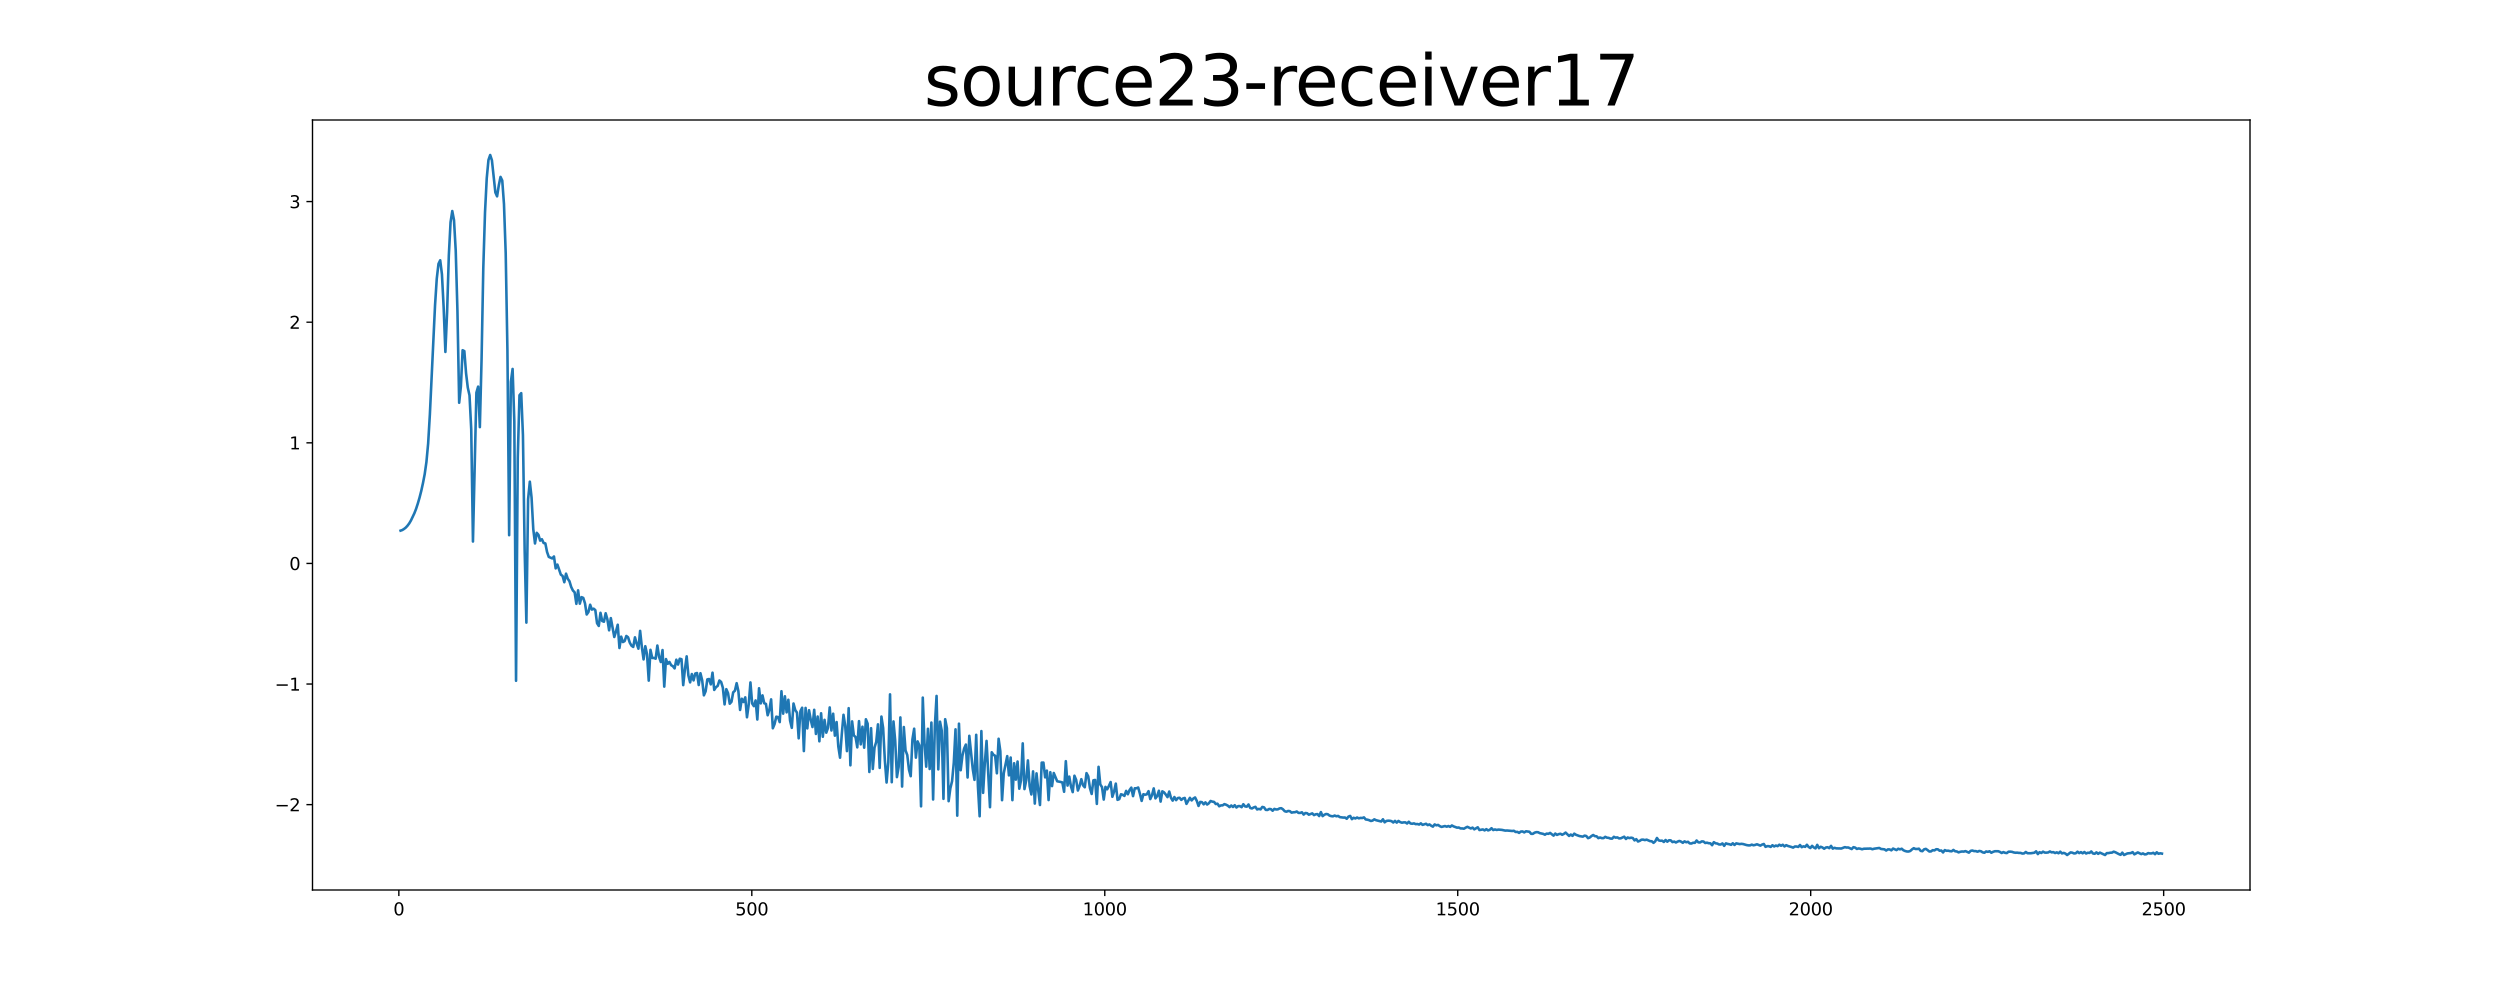<?xml version="1.0" encoding="utf-8" standalone="no"?>
<!DOCTYPE svg PUBLIC "-//W3C//DTD SVG 1.1//EN"
  "http://www.w3.org/Graphics/SVG/1.1/DTD/svg11.dtd">
<svg xmlns:xlink="http://www.w3.org/1999/xlink" width="1440pt" height="576pt" viewBox="0 0 1440 576" xmlns="http://www.w3.org/2000/svg" version="1.1">
 <defs>
  <style type="text/css">*{stroke-linejoin: round; stroke-linecap: butt}</style>
 </defs>
 <g id="figure_1">
  <g id="patch_1">
   <path d="M 0 576 
L 1440 576 
L 1440 0 
L 0 0 
z
" style="fill: #ffffff"/>
  </g>
  <g id="axes_1">
   <g id="patch_2">
    <path d="M 180 512.64 
L 1296 512.64 
L 1296 69.12 
L 180 69.12 
z
" style="fill: #ffffff"/>
   </g>
   <g id="matplotlib.axis_1">
    <g id="xtick_1">
     <g id="line2d_1">
      <defs>
       <path id="mf793ba76d4" d="M 0 0 
L 0 3.5 
" style="stroke: #000000; stroke-width: 0.8"/>
      </defs>
      <g>
       <use xlink:href="#mf793ba76d4" x="229.735" y="512.64" style="stroke: #000000; stroke-width: 0.8"/>
      </g>
     </g>
     <g id="text_1">
      <!-- 0 -->
      <g transform="translate(226.553 527.238) scale(0.1 -0.1)">
       <defs>
        <path id="DejaVuSans-30" d="M 2034 4250 
Q 1547 4250 1301 3770 
Q 1056 3291 1056 2328 
Q 1056 1369 1301 889 
Q 1547 409 2034 409 
Q 2525 409 2770 889 
Q 3016 1369 3016 2328 
Q 3016 3291 2770 3770 
Q 2525 4250 2034 4250 
z
M 2034 4750 
Q 2819 4750 3233 4129 
Q 3647 3509 3647 2328 
Q 3647 1150 3233 529 
Q 2819 -91 2034 -91 
Q 1250 -91 836 529 
Q 422 1150 422 2328 
Q 422 3509 836 4129 
Q 1250 4750 2034 4750 
z
" transform="scale(0.016)"/>
       </defs>
       <use xlink:href="#DejaVuSans-30"/>
      </g>
     </g>
    </g>
    <g id="xtick_2">
     <g id="line2d_2">
      <g>
       <use xlink:href="#mf793ba76d4" x="433.041" y="512.64" style="stroke: #000000; stroke-width: 0.8"/>
      </g>
     </g>
     <g id="text_2">
      <!-- 500 -->
      <g transform="translate(423.497 527.238) scale(0.1 -0.1)">
       <defs>
        <path id="DejaVuSans-35" d="M 691 4666 
L 3169 4666 
L 3169 4134 
L 1269 4134 
L 1269 2991 
Q 1406 3038 1543 3061 
Q 1681 3084 1819 3084 
Q 2600 3084 3056 2656 
Q 3513 2228 3513 1497 
Q 3513 744 3044 326 
Q 2575 -91 1722 -91 
Q 1428 -91 1123 -41 
Q 819 9 494 109 
L 494 744 
Q 775 591 1075 516 
Q 1375 441 1709 441 
Q 2250 441 2565 725 
Q 2881 1009 2881 1497 
Q 2881 1984 2565 2268 
Q 2250 2553 1709 2553 
Q 1456 2553 1204 2497 
Q 953 2441 691 2322 
L 691 4666 
z
" transform="scale(0.016)"/>
       </defs>
       <use xlink:href="#DejaVuSans-35"/>
       <use xlink:href="#DejaVuSans-30" x="63.623"/>
       <use xlink:href="#DejaVuSans-30" x="127.246"/>
      </g>
     </g>
    </g>
    <g id="xtick_3">
     <g id="line2d_3">
      <g>
       <use xlink:href="#mf793ba76d4" x="636.347" y="512.64" style="stroke: #000000; stroke-width: 0.8"/>
      </g>
     </g>
     <g id="text_3">
      <!-- 1000 -->
      <g transform="translate(623.622 527.238) scale(0.1 -0.1)">
       <defs>
        <path id="DejaVuSans-31" d="M 794 531 
L 1825 531 
L 1825 4091 
L 703 3866 
L 703 4441 
L 1819 4666 
L 2450 4666 
L 2450 531 
L 3481 531 
L 3481 0 
L 794 0 
L 794 531 
z
" transform="scale(0.016)"/>
       </defs>
       <use xlink:href="#DejaVuSans-31"/>
       <use xlink:href="#DejaVuSans-30" x="63.623"/>
       <use xlink:href="#DejaVuSans-30" x="127.246"/>
       <use xlink:href="#DejaVuSans-30" x="190.869"/>
      </g>
     </g>
    </g>
    <g id="xtick_4">
     <g id="line2d_4">
      <g>
       <use xlink:href="#mf793ba76d4" x="839.653" y="512.64" style="stroke: #000000; stroke-width: 0.8"/>
      </g>
     </g>
     <g id="text_4">
      <!-- 1500 -->
      <g transform="translate(826.928 527.238) scale(0.1 -0.1)">
       <use xlink:href="#DejaVuSans-31"/>
       <use xlink:href="#DejaVuSans-35" x="63.623"/>
       <use xlink:href="#DejaVuSans-30" x="127.246"/>
       <use xlink:href="#DejaVuSans-30" x="190.869"/>
      </g>
     </g>
    </g>
    <g id="xtick_5">
     <g id="line2d_5">
      <g>
       <use xlink:href="#mf793ba76d4" x="1042.959" y="512.64" style="stroke: #000000; stroke-width: 0.8"/>
      </g>
     </g>
     <g id="text_5">
      <!-- 2000 -->
      <g transform="translate(1030.234 527.238) scale(0.1 -0.1)">
       <defs>
        <path id="DejaVuSans-32" d="M 1228 531 
L 3431 531 
L 3431 0 
L 469 0 
L 469 531 
Q 828 903 1448 1529 
Q 2069 2156 2228 2338 
Q 2531 2678 2651 2914 
Q 2772 3150 2772 3378 
Q 2772 3750 2511 3984 
Q 2250 4219 1831 4219 
Q 1534 4219 1204 4116 
Q 875 4013 500 3803 
L 500 4441 
Q 881 4594 1212 4672 
Q 1544 4750 1819 4750 
Q 2544 4750 2975 4387 
Q 3406 4025 3406 3419 
Q 3406 3131 3298 2873 
Q 3191 2616 2906 2266 
Q 2828 2175 2409 1742 
Q 1991 1309 1228 531 
z
" transform="scale(0.016)"/>
       </defs>
       <use xlink:href="#DejaVuSans-32"/>
       <use xlink:href="#DejaVuSans-30" x="63.623"/>
       <use xlink:href="#DejaVuSans-30" x="127.246"/>
       <use xlink:href="#DejaVuSans-30" x="190.869"/>
      </g>
     </g>
    </g>
    <g id="xtick_6">
     <g id="line2d_6">
      <g>
       <use xlink:href="#mf793ba76d4" x="1246.265" y="512.64" style="stroke: #000000; stroke-width: 0.8"/>
      </g>
     </g>
     <g id="text_6">
      <!-- 2500 -->
      <g transform="translate(1233.54 527.238) scale(0.1 -0.1)">
       <use xlink:href="#DejaVuSans-32"/>
       <use xlink:href="#DejaVuSans-35" x="63.623"/>
       <use xlink:href="#DejaVuSans-30" x="127.246"/>
       <use xlink:href="#DejaVuSans-30" x="190.869"/>
      </g>
     </g>
    </g>
   </g>
   <g id="matplotlib.axis_2">
    <g id="ytick_1">
     <g id="line2d_7">
      <defs>
       <path id="m014f95f892" d="M 0 0 
L -3.5 0 
" style="stroke: #000000; stroke-width: 0.8"/>
      </defs>
      <g>
       <use xlink:href="#m014f95f892" x="180" y="463.484" style="stroke: #000000; stroke-width: 0.8"/>
      </g>
     </g>
     <g id="text_7">
      <!-- −2 -->
      <g transform="translate(158.258 467.283) scale(0.1 -0.1)">
       <defs>
        <path id="DejaVuSans-2212" d="M 678 2272 
L 4684 2272 
L 4684 1741 
L 678 1741 
L 678 2272 
z
" transform="scale(0.016)"/>
       </defs>
       <use xlink:href="#DejaVuSans-2212"/>
       <use xlink:href="#DejaVuSans-32" x="83.789"/>
      </g>
     </g>
    </g>
    <g id="ytick_2">
     <g id="line2d_8">
      <g>
       <use xlink:href="#m014f95f892" x="180" y="394.009" style="stroke: #000000; stroke-width: 0.8"/>
      </g>
     </g>
     <g id="text_8">
      <!-- −1 -->
      <g transform="translate(158.258 397.808) scale(0.1 -0.1)">
       <use xlink:href="#DejaVuSans-2212"/>
       <use xlink:href="#DejaVuSans-31" x="83.789"/>
      </g>
     </g>
    </g>
    <g id="ytick_3">
     <g id="line2d_9">
      <g>
       <use xlink:href="#m014f95f892" x="180" y="324.534" style="stroke: #000000; stroke-width: 0.8"/>
      </g>
     </g>
     <g id="text_9">
      <!-- 0 -->
      <g transform="translate(166.637 328.333) scale(0.1 -0.1)">
       <use xlink:href="#DejaVuSans-30"/>
      </g>
     </g>
    </g>
    <g id="ytick_4">
     <g id="line2d_10">
      <g>
       <use xlink:href="#m014f95f892" x="180" y="255.06" style="stroke: #000000; stroke-width: 0.8"/>
      </g>
     </g>
     <g id="text_10">
      <!-- 1 -->
      <g transform="translate(166.637 258.859) scale(0.1 -0.1)">
       <use xlink:href="#DejaVuSans-31"/>
      </g>
     </g>
    </g>
    <g id="ytick_5">
     <g id="line2d_11">
      <g>
       <use xlink:href="#m014f95f892" x="180" y="185.585" style="stroke: #000000; stroke-width: 0.8"/>
      </g>
     </g>
     <g id="text_11">
      <!-- 2 -->
      <g transform="translate(166.637 189.384) scale(0.1 -0.1)">
       <use xlink:href="#DejaVuSans-32"/>
      </g>
     </g>
    </g>
    <g id="ytick_6">
     <g id="line2d_12">
      <g>
       <use xlink:href="#m014f95f892" x="180" y="116.11" style="stroke: #000000; stroke-width: 0.8"/>
      </g>
     </g>
     <g id="text_12">
      <!-- 3 -->
      <g transform="translate(166.637 119.909) scale(0.1 -0.1)">
       <defs>
        <path id="DejaVuSans-33" d="M 2597 2516 
Q 3050 2419 3304 2112 
Q 3559 1806 3559 1356 
Q 3559 666 3084 287 
Q 2609 -91 1734 -91 
Q 1441 -91 1130 -33 
Q 819 25 488 141 
L 488 750 
Q 750 597 1062 519 
Q 1375 441 1716 441 
Q 2309 441 2620 675 
Q 2931 909 2931 1356 
Q 2931 1769 2642 2001 
Q 2353 2234 1838 2234 
L 1294 2234 
L 1294 2753 
L 1863 2753 
Q 2328 2753 2575 2939 
Q 2822 3125 2822 3475 
Q 2822 3834 2567 4026 
Q 2313 4219 1838 4219 
Q 1578 4219 1281 4162 
Q 984 4106 628 3988 
L 628 4550 
Q 988 4650 1302 4700 
Q 1616 4750 1894 4750 
Q 2613 4750 3031 4423 
Q 3450 4097 3450 3541 
Q 3450 3153 3228 2886 
Q 3006 2619 2597 2516 
z
" transform="scale(0.016)"/>
       </defs>
       <use xlink:href="#DejaVuSans-33"/>
      </g>
     </g>
    </g>
   </g>
   <g id="line2d_13">
    <path d="M 230.727 305.648 
L 231.72 305.301 
L 232.713 304.681 
L 233.705 303.909 
L 234.698 302.839 
L 235.691 301.511 
L 236.684 299.836 
L 238.669 295.657 
L 239.662 293.105 
L 240.654 290.079 
L 241.647 286.659 
L 242.64 282.779 
L 243.632 278.263 
L 244.625 273.106 
L 245.618 266.115 
L 246.611 255.465 
L 247.603 238.742 
L 250.581 175.901 
L 251.574 160.53 
L 252.567 151.975 
L 253.56 149.929 
L 254.552 157.942 
L 255.545 177.137 
L 256.538 202.712 
L 257.53 179.79 
L 258.523 147.192 
L 259.516 128.006 
L 260.508 121.558 
L 261.501 126.773 
L 262.494 144.272 
L 263.487 179.128 
L 264.479 231.988 
L 265.472 222.603 
L 266.465 201.724 
L 267.457 202.241 
L 268.45 214.978 
L 269.443 223.242 
L 270.436 227.738 
L 271.428 247.301 
L 272.421 311.918 
L 274.406 226.168 
L 275.399 222.695 
L 276.392 246.027 
L 277.384 206.852 
L 278.377 154.368 
L 279.37 122.299 
L 280.363 102.639 
L 281.355 92.142 
L 282.348 89.28 
L 283.341 92.318 
L 285.326 110.848 
L 286.319 113.093 
L 287.312 106.769 
L 288.304 101.898 
L 289.297 103.998 
L 290.29 117.538 
L 291.282 145.79 
L 292.275 201.67 
L 293.268 308.269 
L 294.26 219.935 
L 295.253 212.512 
L 296.246 242.631 
L 297.239 392.125 
L 298.231 263.773 
L 299.224 227.631 
L 300.217 226.455 
L 301.209 250.576 
L 302.202 317.018 
L 303.195 358.627 
L 304.188 287.519 
L 305.18 277.448 
L 306.173 286.534 
L 307.166 304.794 
L 308.158 313.034 
L 309.151 306.908 
L 310.144 308.044 
L 311.136 311.399 
L 312.129 310.613 
L 313.122 312.765 
L 314.115 313 
L 315.107 317.947 
L 316.1 320.777 
L 318.085 321.658 
L 319.078 320.535 
L 320.071 327.391 
L 321.064 325.202 
L 323.049 331.014 
L 324.042 331.708 
L 325.034 335.361 
L 326.027 330.43 
L 327.02 333.357 
L 328.012 334.801 
L 329.005 338.086 
L 329.998 340.141 
L 330.991 341.171 
L 331.983 347.815 
L 332.976 340.043 
L 333.969 347.714 
L 334.961 343.957 
L 335.954 344.391 
L 336.947 347.515 
L 337.94 353.942 
L 338.932 352.537 
L 339.925 348.328 
L 340.918 351.127 
L 341.91 350.593 
L 342.903 351.42 
L 343.896 358.96 
L 344.888 360.539 
L 345.881 352.982 
L 346.874 357.699 
L 347.867 358.116 
L 348.859 353.227 
L 349.852 356.752 
L 350.845 363.06 
L 351.837 356.038 
L 353.823 366.903 
L 354.816 363.753 
L 355.808 359.85 
L 356.801 373.236 
L 357.794 366.712 
L 358.786 369.815 
L 359.779 369.282 
L 360.772 366.327 
L 361.764 367.071 
L 362.757 370.187 
L 363.75 371.922 
L 364.743 372.634 
L 365.735 367.108 
L 366.728 370.771 
L 367.721 373.645 
L 368.713 363.386 
L 369.706 372.694 
L 370.699 379.815 
L 371.692 372.221 
L 372.684 376.815 
L 373.677 392.039 
L 374.67 374.3 
L 375.662 378.971 
L 376.655 378.971 
L 377.648 379.408 
L 378.64 371.834 
L 379.633 378.418 
L 380.626 381.31 
L 381.619 374.433 
L 382.611 395.492 
L 383.604 379.626 
L 384.597 382.362 
L 385.589 381.289 
L 386.582 383.145 
L 387.575 383.718 
L 388.568 384.989 
L 389.56 379.993 
L 390.553 382.779 
L 391.546 379.434 
L 392.538 379.703 
L 393.531 394.636 
L 394.524 385.441 
L 395.516 378.064 
L 396.509 389.068 
L 397.502 393.042 
L 398.495 388.248 
L 399.487 391.91 
L 400.48 387.956 
L 401.473 387.663 
L 402.465 394.57 
L 403.458 387.783 
L 404.451 391.869 
L 405.444 400.506 
L 406.436 398.179 
L 407.429 391.333 
L 408.422 391.119 
L 409.414 394.206 
L 410.407 387.469 
L 411.4 397.399 
L 412.392 395.831 
L 413.385 395.08 
L 414.378 391.973 
L 415.371 392.818 
L 416.363 396.146 
L 417.356 405.73 
L 418.349 396.967 
L 419.341 399.267 
L 420.334 405.338 
L 421.327 404.236 
L 422.32 398.768 
L 423.312 397.86 
L 424.305 393.507 
L 425.298 398.056 
L 426.29 408.932 
L 427.283 402.478 
L 428.276 404.354 
L 429.268 401.682 
L 430.261 413.151 
L 431.254 405.856 
L 432.247 393.085 
L 433.239 405.202 
L 434.232 406.736 
L 435.225 403.458 
L 436.217 414.443 
L 437.21 396.441 
L 438.203 405.151 
L 439.196 400.528 
L 440.188 405.061 
L 441.181 405.464 
L 442.174 411.996 
L 443.166 408.76 
L 444.159 402.837 
L 445.152 419.486 
L 446.144 417.071 
L 447.137 412.811 
L 448.13 413.044 
L 449.123 415.936 
L 450.115 398.149 
L 451.108 411.069 
L 452.101 401.068 
L 453.093 410.321 
L 454.086 403.067 
L 455.079 415.072 
L 456.072 419.233 
L 457.064 405.22 
L 458.057 409.003 
L 459.05 410.444 
L 460.042 425.271 
L 461.035 409.667 
L 462.028 407.657 
L 463.02 432.617 
L 464.013 407.763 
L 465.006 419.562 
L 465.999 409.088 
L 466.991 414.576 
L 467.984 418.765 
L 468.977 408.852 
L 469.969 422.751 
L 470.962 412.716 
L 471.955 426.992 
L 472.948 410.855 
L 473.94 424.363 
L 474.933 414.637 
L 475.926 422.024 
L 476.918 419.27 
L 477.911 407.489 
L 478.904 420.758 
L 479.896 411.098 
L 480.889 423.741 
L 481.882 415.908 
L 482.875 430.022 
L 483.867 436.433 
L 484.86 423.014 
L 485.853 411.722 
L 486.845 418.055 
L 487.838 432.644 
L 488.831 407.909 
L 489.824 440.823 
L 490.816 415.517 
L 491.809 423.613 
L 492.802 424.536 
L 493.794 430.486 
L 494.787 415.378 
L 495.78 428.751 
L 496.772 418.592 
L 497.765 430.671 
L 498.758 414.301 
L 499.751 416.829 
L 500.743 444.65 
L 501.736 419.438 
L 502.729 442.901 
L 503.721 430.613 
L 504.714 427.313 
L 505.707 417.232 
L 506.7 442.304 
L 507.692 412.74 
L 508.685 419.334 
L 509.678 438.006 
L 510.67 450.736 
L 511.663 439.102 
L 512.656 399.953 
L 513.648 450.556 
L 514.641 415.553 
L 515.634 426.664 
L 516.627 447.622 
L 517.619 441.71 
L 518.612 413.237 
L 519.605 453.045 
L 520.597 418.777 
L 521.59 432.24 
L 522.583 434.893 
L 523.576 443.335 
L 524.568 447.09 
L 525.561 425.872 
L 526.554 419.735 
L 527.546 436.401 
L 528.539 427.037 
L 529.532 429.289 
L 530.524 464.452 
L 531.517 401.823 
L 532.51 427.963 
L 533.503 441.599 
L 534.495 419.782 
L 535.488 442.937 
L 536.481 416.199 
L 537.473 460.502 
L 538.466 418.362 
L 539.459 400.865 
L 540.452 443.165 
L 541.444 415.678 
L 542.437 420.82 
L 543.43 460.134 
L 544.422 414.265 
L 545.415 419.456 
L 546.408 461.482 
L 547.4 454.063 
L 548.393 449.944 
L 549.386 439.271 
L 550.379 420.092 
L 551.371 469.818 
L 552.364 416.835 
L 553.357 443.646 
L 554.349 435.364 
L 555.342 431.131 
L 556.335 428.867 
L 557.328 447.834 
L 558.32 423.832 
L 560.306 442.974 
L 561.298 449.2 
L 562.291 423.256 
L 563.284 452.998 
L 564.276 470.172 
L 565.269 421.113 
L 566.262 456.688 
L 567.255 439.606 
L 568.247 426.774 
L 570.233 464.95 
L 571.225 433.303 
L 572.218 434.761 
L 573.211 435.336 
L 574.204 445.42 
L 575.196 425.525 
L 576.189 432.702 
L 577.182 460.911 
L 578.174 445.341 
L 580.16 435.525 
L 581.152 446.621 
L 582.145 436.341 
L 583.138 460.891 
L 584.131 439.634 
L 585.123 449.078 
L 586.116 438.64 
L 587.109 454.293 
L 588.101 449.491 
L 589.094 428.185 
L 590.087 454.514 
L 591.08 449.59 
L 592.072 438.001 
L 593.065 452.811 
L 594.058 457.602 
L 595.05 444.323 
L 596.043 462.859 
L 597.036 445.465 
L 598.028 455.319 
L 599.021 463.687 
L 600.014 439.281 
L 601.007 439.253 
L 601.999 447.773 
L 602.992 443.88 
L 603.985 460.842 
L 604.977 444.789 
L 605.97 452.792 
L 606.963 445.252 
L 608.948 450.03 
L 610.934 450.402 
L 611.926 450.692 
L 612.919 456.057 
L 613.912 438.444 
L 614.904 452.493 
L 615.897 447.33 
L 616.89 453.023 
L 617.883 456.257 
L 618.875 446.817 
L 619.868 449.238 
L 620.861 455.344 
L 621.853 452.713 
L 622.846 448.807 
L 623.839 452.35 
L 624.832 453.471 
L 625.824 445.328 
L 626.817 447.165 
L 627.81 453.955 
L 628.802 457.319 
L 629.795 449.468 
L 630.788 449.257 
L 631.78 463.043 
L 632.773 441.695 
L 633.766 451.861 
L 634.759 453.382 
L 635.751 460.549 
L 636.744 453.241 
L 637.737 454.626 
L 638.729 452.706 
L 639.722 450.463 
L 640.715 458.943 
L 641.708 455.923 
L 642.7 451.366 
L 643.693 460.701 
L 644.686 460.291 
L 645.678 457.512 
L 646.671 457.804 
L 647.664 458.441 
L 648.656 455.553 
L 649.649 457.494 
L 650.642 455.062 
L 651.635 453.673 
L 652.627 458.573 
L 653.62 454.054 
L 654.613 454.041 
L 655.605 453.613 
L 656.598 457.202 
L 657.591 461.316 
L 658.584 457.478 
L 659.576 457.76 
L 660.569 457.529 
L 661.562 455.706 
L 662.554 460.27 
L 663.547 458.058 
L 664.54 454.12 
L 665.532 459.869 
L 666.525 458.545 
L 667.518 455.483 
L 668.511 461.718 
L 669.503 455.799 
L 670.496 456.415 
L 671.489 457.663 
L 672.481 459.149 
L 673.474 455.926 
L 674.467 459.528 
L 675.46 461.163 
L 676.452 459.092 
L 677.445 460.883 
L 678.438 459.658 
L 679.43 459.524 
L 680.423 460.74 
L 681.416 459.907 
L 682.408 459.613 
L 683.401 463.031 
L 685.387 459.551 
L 686.379 461.044 
L 687.372 459.955 
L 688.365 459.338 
L 689.357 461.312 
L 690.35 464.217 
L 691.343 461.902 
L 692.336 462.047 
L 693.328 463.296 
L 694.321 462.159 
L 695.314 463.408 
L 696.306 462.684 
L 697.299 461.368 
L 698.292 461.739 
L 699.284 461.876 
L 700.277 463.113 
L 701.27 462.926 
L 702.263 464.411 
L 703.255 463.914 
L 704.248 463.888 
L 705.241 463.183 
L 706.233 463.516 
L 707.226 464.06 
L 708.219 464.902 
L 709.212 463.965 
L 710.204 464.817 
L 711.197 463.797 
L 712.19 465.117 
L 713.182 464.311 
L 714.175 464.302 
L 715.168 464.937 
L 716.16 463.235 
L 717.153 464.494 
L 718.146 464.642 
L 719.139 463.376 
L 720.131 465.379 
L 721.124 465.666 
L 722.117 465.103 
L 723.109 464.739 
L 724.102 466.245 
L 725.095 465.914 
L 726.088 466.199 
L 727.08 464.799 
L 728.073 465.023 
L 729.066 466.475 
L 730.058 466.547 
L 731.051 465.957 
L 732.044 466.064 
L 733.036 466.984 
L 734.029 465.928 
L 735.022 466.247 
L 736.015 466.188 
L 737.007 465.649 
L 738 465.509 
L 738.993 466.17 
L 739.985 467.249 
L 740.978 467.547 
L 741.971 467.104 
L 742.964 467.239 
L 743.956 468.084 
L 744.949 467.874 
L 745.942 467.821 
L 746.934 467.432 
L 747.927 468.232 
L 748.92 468.238 
L 749.912 467.877 
L 750.905 469.195 
L 751.898 468.297 
L 752.891 468.426 
L 753.883 469.262 
L 755.869 468.505 
L 756.861 469.502 
L 757.854 469.031 
L 758.847 468.922 
L 759.84 470.038 
L 760.832 467.77 
L 761.825 470.078 
L 762.818 469.312 
L 763.81 468.862 
L 764.803 469.01 
L 765.796 469.769 
L 766.788 470.084 
L 767.781 470.194 
L 768.774 469.753 
L 769.767 470.179 
L 770.759 469.975 
L 771.752 470.669 
L 773.737 470.932 
L 774.73 470.886 
L 775.723 471.61 
L 776.716 470.358 
L 777.708 469.982 
L 778.701 471.834 
L 779.694 471.046 
L 780.686 471.436 
L 781.679 470.88 
L 782.672 471.378 
L 783.664 471.116 
L 784.657 471.181 
L 785.65 470.816 
L 786.643 472.015 
L 787.635 472.135 
L 788.628 472.422 
L 789.621 472.889 
L 790.613 472.642 
L 791.606 471.939 
L 792.599 472.439 
L 794.584 472.932 
L 795.577 473.193 
L 796.57 471.904 
L 797.562 473.662 
L 798.555 472.869 
L 799.548 472.72 
L 800.54 472.766 
L 801.533 472.989 
L 802.526 473.753 
L 803.519 472.832 
L 804.511 473.826 
L 805.504 472.859 
L 806.497 473.524 
L 807.489 473.875 
L 808.482 473.697 
L 809.475 473.667 
L 810.468 474.331 
L 811.46 473.34 
L 812.453 474.325 
L 813.446 474.483 
L 814.438 474.256 
L 815.431 474.709 
L 816.424 474.63 
L 817.416 474.936 
L 818.409 474.247 
L 819.402 475.122 
L 821.387 474.493 
L 822.38 475.272 
L 823.373 474.866 
L 824.365 475.617 
L 825.358 476.143 
L 826.351 474.875 
L 827.344 475.395 
L 828.336 475.157 
L 829.329 475.857 
L 830.322 476.308 
L 832.307 475.789 
L 833.3 476.18 
L 834.292 475.789 
L 835.285 476.272 
L 836.278 475.466 
L 837.271 476.007 
L 839.256 476.735 
L 840.249 476.642 
L 841.241 477.162 
L 842.234 477.171 
L 843.227 477.342 
L 844.22 476.727 
L 845.212 476.253 
L 847.198 477.202 
L 848.19 476.701 
L 849.183 477.697 
L 851.168 476.523 
L 852.161 478.109 
L 854.147 477.746 
L 855.139 478.311 
L 856.132 477.593 
L 857.125 478.312 
L 858.117 477.973 
L 859.11 477.049 
L 860.103 478.11 
L 861.096 477.753 
L 862.088 478.051 
L 863.081 477.842 
L 865.066 478.008 
L 867.052 478.436 
L 868.044 478.373 
L 871.023 478.644 
L 872.015 478.531 
L 873.008 479.235 
L 874.001 479.143 
L 874.993 479.747 
L 875.986 478.978 
L 876.979 478.914 
L 877.972 479.469 
L 878.964 478.817 
L 880.95 479.099 
L 881.942 480.273 
L 882.935 480.288 
L 883.928 479.612 
L 884.92 479.321 
L 885.913 479.364 
L 886.906 479.879 
L 888.891 480.317 
L 889.884 480.786 
L 890.877 480.143 
L 891.869 480.3 
L 892.862 479.759 
L 894.848 481.317 
L 895.84 480.129 
L 896.833 480.897 
L 897.826 480.468 
L 898.818 480.228 
L 899.811 480.829 
L 900.804 480.31 
L 901.796 479.572 
L 903.782 481.495 
L 904.775 480.704 
L 905.767 481.453 
L 906.76 480.182 
L 907.753 480.837 
L 909.738 481.563 
L 911.724 481.914 
L 912.716 481.309 
L 913.709 481.549 
L 914.702 482.777 
L 915.694 482.404 
L 916.687 481.562 
L 917.68 480.963 
L 918.672 481.632 
L 919.665 481.711 
L 920.658 482.773 
L 921.651 482.394 
L 922.643 482.768 
L 923.636 482.757 
L 924.629 482.02 
L 925.621 482.506 
L 926.614 482.617 
L 927.607 483.026 
L 928.6 483.048 
L 929.592 482.006 
L 930.585 482.501 
L 931.578 482.326 
L 932.57 482.921 
L 933.563 482.862 
L 935.548 481.947 
L 936.541 483.249 
L 937.534 482.393 
L 938.527 482.75 
L 939.519 482.512 
L 940.512 482.712 
L 941.505 484.068 
L 942.497 483.358 
L 943.49 484.711 
L 944.483 484.331 
L 945.476 483.662 
L 946.468 483.629 
L 947.461 483.899 
L 948.454 483.627 
L 950.439 484.496 
L 951.432 484.566 
L 952.424 485.475 
L 953.417 484.602 
L 954.41 482.681 
L 955.403 484.068 
L 956.395 484.286 
L 957.388 484.226 
L 958.381 484.97 
L 959.373 483.839 
L 960.366 484.817 
L 961.359 483.985 
L 962.352 484.044 
L 963.344 485.042 
L 964.337 484.739 
L 965.33 485.281 
L 966.322 484.747 
L 967.315 484.378 
L 968.308 484.788 
L 969.3 485.459 
L 970.293 484.616 
L 971.286 485.149 
L 972.279 484.869 
L 973.271 485.807 
L 974.264 485.866 
L 975.257 485.413 
L 976.249 485.463 
L 977.242 484.128 
L 978.235 485.192 
L 979.228 485.253 
L 980.22 484.636 
L 981.213 484.714 
L 982.206 485.57 
L 983.198 485.375 
L 984.191 485.688 
L 985.184 485.744 
L 986.176 486.839 
L 987.169 485.092 
L 988.162 485.739 
L 989.155 485.883 
L 990.147 486.406 
L 991.14 486.429 
L 992.133 485.812 
L 993.125 487.214 
L 994.118 485.78 
L 995.111 486.106 
L 996.104 486.272 
L 997.096 486.614 
L 998.089 485.729 
L 999.082 486.698 
L 1000.074 485.781 
L 1002.06 486.2 
L 1003.052 486.044 
L 1004.045 486.176 
L 1006.031 486.759 
L 1007.023 486.93 
L 1008.016 486.941 
L 1009.009 486.501 
L 1010.001 486.879 
L 1010.994 486.669 
L 1011.987 486.298 
L 1013.972 487.085 
L 1014.965 486.49 
L 1015.958 486.142 
L 1016.95 487.781 
L 1017.943 487.369 
L 1018.936 487.414 
L 1019.928 487.821 
L 1020.921 486.859 
L 1021.914 487.569 
L 1022.907 487.021 
L 1023.899 487.383 
L 1024.892 486.55 
L 1025.885 487.149 
L 1026.877 486.58 
L 1027.87 487.544 
L 1028.863 486.823 
L 1029.856 487.284 
L 1031.841 487.864 
L 1032.834 488.223 
L 1033.826 487.6 
L 1034.819 487.591 
L 1035.812 487.83 
L 1036.804 486.724 
L 1037.797 487.968 
L 1038.79 487.471 
L 1039.783 487.78 
L 1040.775 486.585 
L 1041.768 487.85 
L 1042.761 488.451 
L 1043.753 487.216 
L 1044.746 488.135 
L 1045.739 488.672 
L 1046.732 486.643 
L 1047.724 488.564 
L 1048.717 487.746 
L 1049.71 488.133 
L 1050.702 488.879 
L 1051.695 488.168 
L 1052.688 488.004 
L 1053.68 488.538 
L 1054.673 487.224 
L 1055.666 488.82 
L 1056.659 488.329 
L 1057.651 488.655 
L 1060.629 488.735 
L 1062.615 487.957 
L 1063.608 488.185 
L 1064.6 488.157 
L 1066.586 489.052 
L 1067.578 487.982 
L 1068.571 488.232 
L 1069.564 488.985 
L 1070.556 488.699 
L 1071.549 488.865 
L 1072.542 489.176 
L 1073.535 488.878 
L 1077.505 488.768 
L 1078.498 489.16 
L 1079.491 488.865 
L 1082.469 488.425 
L 1083.462 489.008 
L 1085.447 489.216 
L 1086.44 489.903 
L 1087.432 489.244 
L 1088.425 489.275 
L 1089.418 489.788 
L 1090.411 488.772 
L 1092.396 489.652 
L 1093.389 488.872 
L 1094.381 489.244 
L 1095.374 488.872 
L 1096.367 489.74 
L 1097.36 490.182 
L 1098.352 490.443 
L 1099.345 490.478 
L 1100.338 490.147 
L 1101.33 489.233 
L 1102.323 488.563 
L 1103.316 489.022 
L 1104.308 489.023 
L 1105.301 488.834 
L 1106.294 490.102 
L 1107.287 490.284 
L 1108.279 489.218 
L 1109.272 488.953 
L 1110.265 489.637 
L 1111.257 490.46 
L 1112.25 490.421 
L 1113.243 489.694 
L 1114.236 489.854 
L 1115.228 489.157 
L 1116.221 489.212 
L 1117.214 490.014 
L 1118.206 489.899 
L 1119.199 491.006 
L 1120.192 489.661 
L 1121.184 490.056 
L 1122.177 489.998 
L 1123.17 490.255 
L 1124.163 490.351 
L 1125.155 489.574 
L 1126.148 490.325 
L 1127.141 490.435 
L 1128.133 490.967 
L 1129.126 490.635 
L 1130.119 490.458 
L 1131.112 490.533 
L 1132.104 490.237 
L 1134.09 491.123 
L 1135.082 490.102 
L 1136.075 489.9 
L 1137.068 490.243 
L 1138.06 490.225 
L 1139.053 490.595 
L 1140.046 490.142 
L 1141.039 490.333 
L 1142.031 490.961 
L 1143.024 491.178 
L 1144.017 490.434 
L 1145.009 490.659 
L 1146.002 490.328 
L 1146.995 491.18 
L 1147.988 490.676 
L 1148.98 490.319 
L 1150.966 490.297 
L 1151.958 490.705 
L 1152.951 491.325 
L 1153.944 490.807 
L 1154.936 491.228 
L 1155.929 491.365 
L 1156.922 490.582 
L 1157.915 490.557 
L 1158.907 490.662 
L 1159.9 491.006 
L 1160.893 491.184 
L 1161.885 491.12 
L 1162.878 491.28 
L 1163.871 491.282 
L 1164.864 491.647 
L 1165.856 491.557 
L 1166.849 490.747 
L 1167.842 491.45 
L 1169.827 491.461 
L 1171.812 491.156 
L 1172.805 490.365 
L 1173.798 491.951 
L 1174.791 490.847 
L 1175.783 491.315 
L 1176.776 490.553 
L 1177.769 491.088 
L 1178.761 491.131 
L 1179.754 491.01 
L 1180.747 490.434 
L 1181.74 490.965 
L 1182.732 490.822 
L 1183.725 491.348 
L 1184.718 490.957 
L 1185.71 491.481 
L 1186.703 490.568 
L 1187.696 491.572 
L 1188.688 491.267 
L 1189.681 491.654 
L 1190.674 492.479 
L 1192.659 490.978 
L 1193.652 491.145 
L 1194.645 491.587 
L 1195.637 491.475 
L 1196.63 490.583 
L 1197.623 491.379 
L 1198.616 490.829 
L 1199.608 491.51 
L 1200.601 490.763 
L 1201.594 491.621 
L 1202.586 491.181 
L 1203.579 491.274 
L 1204.572 490.436 
L 1205.564 491.621 
L 1206.557 491.764 
L 1207.55 490.974 
L 1208.543 491.811 
L 1209.535 491.107 
L 1212.513 492.48 
L 1213.506 491.406 
L 1214.499 491.389 
L 1215.492 491.16 
L 1216.484 491.121 
L 1217.477 490.566 
L 1218.47 490.902 
L 1220.455 491.949 
L 1221.448 492.371 
L 1222.44 491.123 
L 1223.433 492.478 
L 1225.419 491.555 
L 1227.404 491.366 
L 1228.397 490.835 
L 1229.389 492.098 
L 1231.375 490.995 
L 1233.36 491.962 
L 1234.353 491.555 
L 1235.346 492.144 
L 1236.338 492.021 
L 1237.331 491.377 
L 1238.324 491.58 
L 1239.316 491.562 
L 1240.309 491.229 
L 1241.302 492.008 
L 1242.295 490.928 
L 1243.287 491.765 
L 1244.28 491.499 
L 1245.273 491.678 
L 1245.273 491.678 
" clip-path="url(#pd9e148efc7)" style="fill: none; stroke: #1f77b4; stroke-width: 1.5; stroke-linecap: square"/>
   </g>
   <g id="patch_3">
    <path d="M 180 512.64 
L 180 69.12 
" style="fill: none; stroke: #000000; stroke-width: 0.8; stroke-linejoin: miter; stroke-linecap: square"/>
   </g>
   <g id="patch_4">
    <path d="M 1296 512.64 
L 1296 69.12 
" style="fill: none; stroke: #000000; stroke-width: 0.8; stroke-linejoin: miter; stroke-linecap: square"/>
   </g>
   <g id="patch_5">
    <path d="M 180 512.64 
L 1296 512.64 
" style="fill: none; stroke: #000000; stroke-width: 0.8; stroke-linejoin: miter; stroke-linecap: square"/>
   </g>
   <g id="patch_6">
    <path d="M 180 69.12 
L 1296 69.12 
" style="fill: none; stroke: #000000; stroke-width: 0.8; stroke-linejoin: miter; stroke-linecap: square"/>
   </g>
   <g id="text_13">
    <!-- source23-receiver17 -->
    <g transform="translate(532.175 60.801) scale(0.4 -0.4)">
     <defs>
      <path id="DejaVuSans-73" d="M 2834 3397 
L 2834 2853 
Q 2591 2978 2328 3040 
Q 2066 3103 1784 3103 
Q 1356 3103 1142 2972 
Q 928 2841 928 2578 
Q 928 2378 1081 2264 
Q 1234 2150 1697 2047 
L 1894 2003 
Q 2506 1872 2764 1633 
Q 3022 1394 3022 966 
Q 3022 478 2636 193 
Q 2250 -91 1575 -91 
Q 1294 -91 989 -36 
Q 684 19 347 128 
L 347 722 
Q 666 556 975 473 
Q 1284 391 1588 391 
Q 1994 391 2212 530 
Q 2431 669 2431 922 
Q 2431 1156 2273 1281 
Q 2116 1406 1581 1522 
L 1381 1569 
Q 847 1681 609 1914 
Q 372 2147 372 2553 
Q 372 3047 722 3315 
Q 1072 3584 1716 3584 
Q 2034 3584 2315 3537 
Q 2597 3491 2834 3397 
z
" transform="scale(0.016)"/>
      <path id="DejaVuSans-6f" d="M 1959 3097 
Q 1497 3097 1228 2736 
Q 959 2375 959 1747 
Q 959 1119 1226 758 
Q 1494 397 1959 397 
Q 2419 397 2687 759 
Q 2956 1122 2956 1747 
Q 2956 2369 2687 2733 
Q 2419 3097 1959 3097 
z
M 1959 3584 
Q 2709 3584 3137 3096 
Q 3566 2609 3566 1747 
Q 3566 888 3137 398 
Q 2709 -91 1959 -91 
Q 1206 -91 779 398 
Q 353 888 353 1747 
Q 353 2609 779 3096 
Q 1206 3584 1959 3584 
z
" transform="scale(0.016)"/>
      <path id="DejaVuSans-75" d="M 544 1381 
L 544 3500 
L 1119 3500 
L 1119 1403 
Q 1119 906 1312 657 
Q 1506 409 1894 409 
Q 2359 409 2629 706 
Q 2900 1003 2900 1516 
L 2900 3500 
L 3475 3500 
L 3475 0 
L 2900 0 
L 2900 538 
Q 2691 219 2414 64 
Q 2138 -91 1772 -91 
Q 1169 -91 856 284 
Q 544 659 544 1381 
z
M 1991 3584 
L 1991 3584 
z
" transform="scale(0.016)"/>
      <path id="DejaVuSans-72" d="M 2631 2963 
Q 2534 3019 2420 3045 
Q 2306 3072 2169 3072 
Q 1681 3072 1420 2755 
Q 1159 2438 1159 1844 
L 1159 0 
L 581 0 
L 581 3500 
L 1159 3500 
L 1159 2956 
Q 1341 3275 1631 3429 
Q 1922 3584 2338 3584 
Q 2397 3584 2469 3576 
Q 2541 3569 2628 3553 
L 2631 2963 
z
" transform="scale(0.016)"/>
      <path id="DejaVuSans-63" d="M 3122 3366 
L 3122 2828 
Q 2878 2963 2633 3030 
Q 2388 3097 2138 3097 
Q 1578 3097 1268 2742 
Q 959 2388 959 1747 
Q 959 1106 1268 751 
Q 1578 397 2138 397 
Q 2388 397 2633 464 
Q 2878 531 3122 666 
L 3122 134 
Q 2881 22 2623 -34 
Q 2366 -91 2075 -91 
Q 1284 -91 818 406 
Q 353 903 353 1747 
Q 353 2603 823 3093 
Q 1294 3584 2113 3584 
Q 2378 3584 2631 3529 
Q 2884 3475 3122 3366 
z
" transform="scale(0.016)"/>
      <path id="DejaVuSans-65" d="M 3597 1894 
L 3597 1613 
L 953 1613 
Q 991 1019 1311 708 
Q 1631 397 2203 397 
Q 2534 397 2845 478 
Q 3156 559 3463 722 
L 3463 178 
Q 3153 47 2828 -22 
Q 2503 -91 2169 -91 
Q 1331 -91 842 396 
Q 353 884 353 1716 
Q 353 2575 817 3079 
Q 1281 3584 2069 3584 
Q 2775 3584 3186 3129 
Q 3597 2675 3597 1894 
z
M 3022 2063 
Q 3016 2534 2758 2815 
Q 2500 3097 2075 3097 
Q 1594 3097 1305 2825 
Q 1016 2553 972 2059 
L 3022 2063 
z
" transform="scale(0.016)"/>
      <path id="DejaVuSans-2d" d="M 313 2009 
L 1997 2009 
L 1997 1497 
L 313 1497 
L 313 2009 
z
" transform="scale(0.016)"/>
      <path id="DejaVuSans-69" d="M 603 3500 
L 1178 3500 
L 1178 0 
L 603 0 
L 603 3500 
z
M 603 4863 
L 1178 4863 
L 1178 4134 
L 603 4134 
L 603 4863 
z
" transform="scale(0.016)"/>
      <path id="DejaVuSans-76" d="M 191 3500 
L 800 3500 
L 1894 563 
L 2988 3500 
L 3597 3500 
L 2284 0 
L 1503 0 
L 191 3500 
z
" transform="scale(0.016)"/>
      <path id="DejaVuSans-37" d="M 525 4666 
L 3525 4666 
L 3525 4397 
L 1831 0 
L 1172 0 
L 2766 4134 
L 525 4134 
L 525 4666 
z
" transform="scale(0.016)"/>
     </defs>
     <use xlink:href="#DejaVuSans-73"/>
     <use xlink:href="#DejaVuSans-6f" x="52.1"/>
     <use xlink:href="#DejaVuSans-75" x="113.281"/>
     <use xlink:href="#DejaVuSans-72" x="176.66"/>
     <use xlink:href="#DejaVuSans-63" x="215.523"/>
     <use xlink:href="#DejaVuSans-65" x="270.504"/>
     <use xlink:href="#DejaVuSans-32" x="332.027"/>
     <use xlink:href="#DejaVuSans-33" x="395.65"/>
     <use xlink:href="#DejaVuSans-2d" x="459.273"/>
     <use xlink:href="#DejaVuSans-72" x="495.357"/>
     <use xlink:href="#DejaVuSans-65" x="534.221"/>
     <use xlink:href="#DejaVuSans-63" x="595.744"/>
     <use xlink:href="#DejaVuSans-65" x="650.725"/>
     <use xlink:href="#DejaVuSans-69" x="712.248"/>
     <use xlink:href="#DejaVuSans-76" x="740.031"/>
     <use xlink:href="#DejaVuSans-65" x="799.211"/>
     <use xlink:href="#DejaVuSans-72" x="860.734"/>
     <use xlink:href="#DejaVuSans-31" x="901.848"/>
     <use xlink:href="#DejaVuSans-37" x="965.471"/>
    </g>
   </g>
  </g>
 </g>
 <defs>
  <clipPath id="pd9e148efc7">
   <rect x="180" y="69.12" width="1116" height="443.52"/>
  </clipPath>
 </defs>
</svg>
